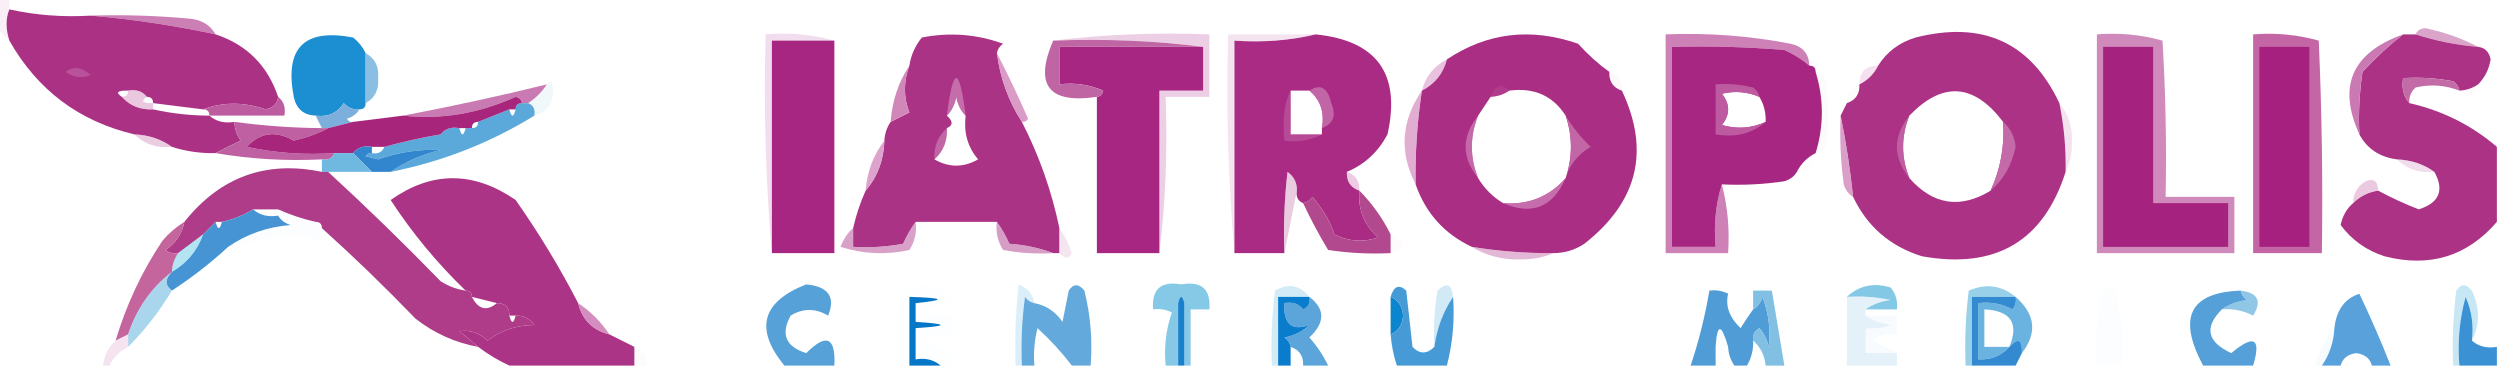 <?xml version="1.0" encoding="UTF-8"?>
<!DOCTYPE svg PUBLIC "-//W3C//DTD SVG 1.1//EN" "http://www.w3.org/Graphics/SVG/1.1/DTD/svg11.dtd">
<svg xmlns="http://www.w3.org/2000/svg" version="1.1" width="400px" height="59px" style="shape-rendering:geometricPrecision; text-rendering:geometricPrecision; image-rendering:optimizeQuality; fill-rule:evenodd; clip-rule:evenodd" xmlns:xlink="http://www.w3.org/1999/xlink">
<g><path style="opacity:0.161" fill="#db9eca" d="M -0.5,-0.5 C 0.167,-0.5 0.833,-0.5 1.5,-0.5C 1.5,0.167 1.5,0.833 1.5,1.5C 0.904,2.935 0.904,4.602 1.5,6.5C 0.833,5.833 0.167,5.167 -0.5,4.5C -0.5,2.833 -0.5,1.167 -0.5,-0.5 Z"/></g>
<g><path style="opacity:0.812" fill="#c061a4" d="M 14.5,2.5 C 19.844,2.334 25.177,2.501 30.5,3C 32.32,3.2 33.653,4.034 34.5,5.5C 27.788,4.062 21.122,3.062 14.5,2.5 Z"/></g>
<g><path style="opacity:1" fill="#ab3185" d="M 1.5,1.5 C 5.735,2.436 10.069,2.769 14.5,2.5C 21.122,3.062 27.788,4.062 34.5,5.5C 39.485,7.152 42.819,10.485 44.5,15.5C 44.38,16.586 43.713,17.253 42.5,17.5C 39.012,16.295 35.678,16.295 32.5,17.5C 29.833,17.167 27.167,16.833 24.5,16.5C 24.5,15.833 24.167,15.5 23.5,15.5C 22.791,14.596 21.791,14.263 20.5,14.5C 18.776,14.461 18.443,14.794 19.5,15.5C 20.78,16.931 22.447,17.598 24.5,17.5C 27.455,18.159 30.455,18.492 33.5,18.5C 34.568,19.434 35.901,19.768 37.5,19.5C 37.539,20.583 37.873,21.583 38.5,22.5C 37.051,23.172 35.718,23.839 34.5,24.5C 32.097,24.552 29.764,24.219 27.5,23.5C 25.786,22.262 23.786,21.595 21.5,21.5C 12.648,19.408 5.982,14.408 1.5,6.5C 0.904,4.602 0.904,2.935 1.5,1.5 Z"/></g>
<g><path style="opacity:0.651" fill="#c775ae" d="M 386.5,5.5 C 386.735,4.903 387.235,4.57 388,4.5C 391.078,5.134 393.911,6.134 396.5,7.5C 393.061,7.212 389.728,6.546 386.5,5.5 Z"/></g>
<g><path style="opacity:1" fill="#aa2f84" d="M 257.5,11.5 C 257.427,13.027 258.094,14.027 259.5,14.5C 264.052,24.13 262.052,32.297 253.5,39C 251.975,40.009 250.308,40.509 248.5,40.5C 244.131,40.533 239.798,40.2 235.5,39.5C 231.105,37.438 228.105,34.105 226.5,29.5C 226.413,24.463 226.746,19.463 227.5,14.5C 229.587,13.415 230.92,11.749 231.5,9.5C 237.945,5.208 244.945,4.375 252.5,7C 254.063,8.736 255.73,10.236 257.5,11.5 Z M 241.5,14.5 C 245.453,13.981 248.453,15.314 250.5,18.5C 251.627,21.809 251.627,25.143 250.5,28.5C 247.865,31.481 244.532,32.814 240.5,32.5C 238.833,31.5 237.5,30.167 236.5,28.5C 235.167,25.167 235.167,21.833 236.5,18.5C 237.167,17.5 237.833,16.5 238.5,15.5C 239.609,15.443 240.609,15.11 241.5,14.5 Z"/></g>
<g><path style="opacity:1" fill="#ab3285" d="M 384.5,5.5 C 385.167,5.5 385.833,5.5 386.5,5.5C 389.728,6.546 393.061,7.212 396.5,7.5C 397.586,7.62 398.253,8.287 398.5,9.5C 398.248,11.073 397.582,12.406 396.5,13.5C 395.609,14.11 394.609,14.443 393.5,14.5C 393.389,13.883 393.056,13.383 392.5,13C 389.854,12.503 387.187,12.336 384.5,12.5C 384.232,14.099 384.566,15.432 385.5,16.5C 390.787,17.7 395.453,20.033 399.5,23.5C 399.5,27.5 399.5,31.5 399.5,35.5C 394.736,41.027 388.736,42.86 381.5,41C 378.607,40.059 376.274,38.393 374.5,36C 374.808,34.541 375.475,33.374 376.5,32.5C 377.605,31.399 378.938,30.733 380.5,30.5C 382.554,31.609 384.721,32.609 387,33.5C 390.292,32.449 391.125,30.449 389.5,27.5C 387.786,26.262 385.786,25.595 383.5,25.5C 380.733,25.13 378.733,23.796 377.5,21.5C 377.335,18.15 377.502,14.817 378,11.5C 380.063,9.266 382.229,7.266 384.5,5.5 Z"/></g>
<g><path style="opacity:0.989" fill="#1b8ed2" d="M 58.5,8.5 C 58.5,11.167 58.5,13.833 58.5,16.5C 58.5,17.167 58.167,17.5 57.5,17.5C 56.504,17.586 55.671,17.252 55,16.5C 53.951,18.107 52.451,18.773 50.5,18.5C 48.589,18.426 47.422,17.426 47,15.5C 45.5,7.667 48.667,4.5 56.5,6C 57.38,6.708 58.047,7.542 58.5,8.5 Z"/></g>
<g><path style="opacity:1" fill="#a92b83" d="M 210.5,5.5 C 220.332,6.501 224.166,11.835 222,21.5C 220.506,24.314 218.34,26.314 215.5,27.5C 215.427,29.027 216.094,30.027 217.5,30.5C 217.253,33.505 218.253,36.005 220.5,38C 218.098,38.814 215.765,38.647 213.5,37.5C 212.94,35.623 211.773,33.623 210,31.5C 209.617,32.056 209.117,32.389 208.5,32.5C 207.662,32.158 207.328,31.492 207.5,30.5C 207.539,29.244 207.039,28.244 206,27.5C 205.501,31.821 205.334,36.154 205.5,40.5C 202.833,40.5 200.167,40.5 197.5,40.5C 197.5,29.167 197.5,17.833 197.5,6.5C 202.032,6.818 206.366,6.485 210.5,5.5 Z M 206.5,14.5 C 207.5,14.5 208.5,14.5 209.5,14.5C 211.28,15.99 211.946,17.99 211.5,20.5C 211.5,20.833 211.5,21.167 211.5,21.5C 209.833,21.5 208.167,21.5 206.5,21.5C 206.5,19.167 206.5,16.833 206.5,14.5 Z"/></g>
<g><path style="opacity:1" fill="#ab3285" d="M 329.5,16.5 C 330.244,20.119 330.577,23.785 330.5,27.5C 326.952,38.619 319.285,43.119 307.5,41C 302.412,39.408 298.745,36.241 296.5,31.5C 296.024,27.006 295.358,22.673 294.5,18.5C 294.833,17.833 295.167,17.167 295.5,16.5C 296.906,16.027 297.573,15.027 297.5,13.5C 298.833,12.833 299.833,11.833 300.5,10.5C 301.894,8.292 303.894,6.792 306.5,6C 317.255,3.287 324.922,6.787 329.5,16.5 Z M 320.5,19.5 C 320.758,23.372 320.091,27.039 318.5,30.5C 313.633,33.461 309.3,32.794 305.5,28.5C 304.167,25.167 304.167,21.833 305.5,18.5C 310.81,12.991 315.81,13.325 320.5,19.5 Z"/></g>
<g><path style="opacity:0.494" fill="#e3bbda" d="M 133.5,6.5 C 130.167,6.5 126.833,6.5 123.5,6.5C 123.5,17.833 123.5,29.167 123.5,40.5C 122.505,29.012 122.172,17.345 122.5,5.5C 126.371,5.185 130.038,5.518 133.5,6.5 Z"/></g>
<g><path style="opacity:1" fill="#a72681" d="M 133.5,6.5 C 133.5,17.833 133.5,29.167 133.5,40.5C 130.167,40.5 126.833,40.5 123.5,40.5C 123.5,29.167 123.5,17.833 123.5,6.5C 126.833,6.5 130.167,6.5 133.5,6.5 Z"/></g>
<g><path style="opacity:0.561" fill="#ddaace" d="M 168.5,6.5 C 176.65,5.507 184.983,5.174 193.5,5.5C 193.5,8.833 193.5,12.167 193.5,15.5C 191.167,15.5 188.833,15.5 186.5,15.5C 186.826,24.017 186.493,32.35 185.5,40.5C 185.5,31.833 185.5,23.167 185.5,14.5C 187.833,14.5 190.167,14.5 192.5,14.5C 192.5,12.167 192.5,9.833 192.5,7.5C 184.684,6.508 176.684,6.174 168.5,6.5 Z"/></g>
<g><path style="opacity:0.408" fill="#e4bddb" d="M 210.5,5.5 C 206.366,6.485 202.032,6.818 197.5,6.5C 197.5,17.833 197.5,29.167 197.5,40.5C 196.505,29.012 196.172,17.345 196.5,5.5C 201.167,5.5 205.833,5.5 210.5,5.5 Z"/></g>
<g><path style="opacity:0.784" fill="#bf5fa2" d="M 289.5,10.5 C 288.317,9.496 286.984,8.662 285.5,8C 279.509,7.501 273.509,7.334 267.5,7.5C 267.5,18.167 267.5,28.833 267.5,39.5C 269.833,39.5 272.167,39.5 274.5,39.5C 274.187,35.958 274.521,32.625 275.5,29.5C 276.423,33.064 276.756,36.731 276.5,40.5C 273.167,40.5 269.833,40.5 266.5,40.5C 266.5,28.833 266.5,17.167 266.5,5.5C 273.23,5.226 279.897,5.726 286.5,7C 288.426,7.422 289.426,8.589 289.5,10.5 Z"/></g>
<g><path style="opacity:1" fill="#a72681" d="M 289.5,10.5 C 290.167,10.5 290.5,10.833 290.5,11.5C 291.833,15.833 291.833,20.167 290.5,24.5C 289.167,25.167 288.167,26.167 287.5,27.5C 287.082,28.222 286.416,28.722 285.5,29C 282.183,29.498 278.85,29.665 275.5,29.5C 274.521,32.625 274.187,35.958 274.5,39.5C 272.167,39.5 269.833,39.5 267.5,39.5C 267.5,28.833 267.5,18.167 267.5,7.5C 273.509,7.334 279.509,7.501 285.5,8C 286.984,8.662 288.317,9.496 289.5,10.5 Z M 281.5,15.5 C 282.234,16.708 282.567,18.041 282.5,19.5C 280.262,20.537 277.929,20.703 275.5,20C 276.833,18.333 276.833,16.667 275.5,15C 277.545,14.51 279.545,14.677 281.5,15.5 Z"/></g>
<g><path style="opacity:1" fill="#c466a6" d="M 360.5,5.5 C 364.106,5.211 367.606,5.544 371,6.5C 371.5,17.828 371.667,29.162 371.5,40.5C 367.833,40.5 364.167,40.5 360.5,40.5C 360.5,28.833 360.5,17.167 360.5,5.5 Z"/></g>
<g><path style="opacity:1" fill="#ab3385" d="M 159.5,8.5 C 160.025,12.533 161.358,16.2 163.5,19.5C 166.263,24.879 168.263,30.546 169.5,36.5C 169.5,37.833 169.5,39.167 169.5,40.5C 169.167,40.5 168.833,40.5 168.5,40.5C 166.369,39.686 164.036,39.186 161.5,39C 160.915,37.698 160.249,36.531 159.5,35.5C 155.167,35.5 150.833,35.5 146.5,35.5C 145.751,36.531 145.085,37.698 144.5,39C 141.854,39.497 139.187,39.664 136.5,39.5C 136.5,38.5 136.5,37.5 136.5,36.5C 136.971,34.421 137.637,32.421 138.5,30.5C 140.397,28.302 141.397,25.636 141.5,22.5C 141.557,21.391 141.89,20.391 142.5,19.5C 143.473,19.013 144.473,18.513 145.5,18C 144.55,15.568 144.55,13.068 145.5,10.5C 145.751,8.83 146.418,7.33 147.5,6C 151.956,5.133 156.289,5.466 160.5,7C 159.944,7.383 159.611,7.883 159.5,8.5 Z M 154.5,18.5 C 154.171,21.228 154.837,23.561 156.5,25.5C 154.167,26.833 151.833,26.833 149.5,25.5C 150.931,24.22 151.598,22.553 151.5,20.5C 152.506,20.062 152.506,19.396 151.5,18.5C 152.268,17.738 152.768,16.738 153,15.5C 153.232,16.738 153.732,17.738 154.5,18.5 Z"/></g>
<g><path style="opacity:1" fill="#a72681" d="M 192.5,7.5 C 192.5,9.833 192.5,12.167 192.5,14.5C 190.167,14.5 187.833,14.5 185.5,14.5C 185.5,23.167 185.5,31.833 185.5,40.5C 182.167,40.5 178.833,40.5 175.5,40.5C 175.5,32.167 175.5,23.833 175.5,15.5C 176.043,15.44 176.376,15.107 176.5,14.5C 174.257,13.526 171.924,13.192 169.5,13.5C 169.5,11.5 169.5,9.5 169.5,7.5C 177.167,7.5 184.833,7.5 192.5,7.5 Z"/></g>
<g><path style="opacity:0.902" fill="#ca7cb3" d="M 335.5,5.5 C 339.106,5.211 342.606,5.544 346,6.5C 346.5,14.827 346.666,23.16 346.5,31.5C 350.167,31.5 353.833,31.5 357.5,31.5C 357.5,34.5 357.5,37.5 357.5,40.5C 350.167,40.5 342.833,40.5 335.5,40.5C 335.5,28.833 335.5,17.167 335.5,5.5 Z"/></g>
<g><path style="opacity:1" fill="#a6227f" d="M 336.5,7.5 C 339.167,7.5 341.833,7.5 344.5,7.5C 344.5,15.833 344.5,24.167 344.5,32.5C 348.5,32.5 352.5,32.5 356.5,32.5C 356.5,34.833 356.5,37.167 356.5,39.5C 349.833,39.5 343.167,39.5 336.5,39.5C 336.5,28.833 336.5,18.167 336.5,7.5 Z"/></g>
<g><path style="opacity:1" fill="#a6217f" d="M 361.5,7.5 C 364.167,7.5 366.833,7.5 369.5,7.5C 369.5,18.167 369.5,28.833 369.5,39.5C 366.833,39.5 364.167,39.5 361.5,39.5C 361.5,28.833 361.5,18.167 361.5,7.5 Z"/></g>
<g><path style="opacity:0.267" fill="#dfaed2" d="M 10.5,11.5 C 11.721,10.535 13.054,10.702 14.5,12C 13.072,12.579 11.738,12.412 10.5,11.5 Z"/></g>
<g><path style="opacity:0.967" fill="#86bde2" d="M 58.5,8.5 C 59.993,9.312 60.66,10.646 60.5,12.5C 60.66,14.354 59.993,15.688 58.5,16.5C 58.5,13.833 58.5,11.167 58.5,8.5 Z"/></g>
<g><path style="opacity:0.647" fill="#dca1cc" d="M 231.5,9.5 C 230.92,11.749 229.587,13.415 227.5,14.5C 228.08,12.251 229.413,10.585 231.5,9.5 Z"/></g>
<g><path style="opacity:0.451" fill="#e6badb" d="M 300.5,10.5 C 299.833,11.833 298.833,12.833 297.5,13.5C 297.5,11.5 298.5,10.5 300.5,10.5 Z"/></g>
<g><path style="opacity:0.82" fill="#d185ba" d="M 159.5,8.5 C 161.246,11.872 162.912,15.372 164.5,19C 164.272,19.399 163.938,19.565 163.5,19.5C 161.358,16.2 160.025,12.533 159.5,8.5 Z"/></g>
<g><path style="opacity:1" fill="#c065a4" d="M 168.5,6.5 C 176.684,6.174 184.684,6.508 192.5,7.5C 184.833,7.5 177.167,7.5 169.5,7.5C 169.5,9.5 169.5,11.5 169.5,13.5C 171.924,13.192 174.257,13.526 176.5,14.5C 176.376,15.107 176.043,15.44 175.5,15.5C 167.776,16.638 165.442,13.638 168.5,6.5 Z"/></g>
<g><path style="opacity:0.165" fill="#f0d3e8" d="M 257.5,11.5 C 258.906,11.973 259.573,12.973 259.5,14.5C 258.094,14.027 257.427,13.027 257.5,11.5 Z"/></g>
<g><path style="opacity:1" fill="#c36ba6" d="M 393.5,14.5 C 391.218,13.61 388.885,13.444 386.5,14C 385.748,14.671 385.414,15.504 385.5,16.5C 384.566,15.432 384.232,14.099 384.5,12.5C 387.187,12.336 389.854,12.503 392.5,13C 393.056,13.383 393.389,13.883 393.5,14.5 Z"/></g>
<g><path style="opacity:0.102" fill="#e1afd4" d="M 241.5,14.5 C 240.609,15.11 239.609,15.443 238.5,15.5C 239.221,13.618 240.221,13.285 241.5,14.5 Z"/></g>
<g><path style="opacity:0.934" fill="#c15fa3" d="M 281.5,15.5 C 279.545,14.677 277.545,14.51 275.5,15C 276.833,16.667 276.833,18.333 275.5,20C 277.929,20.703 280.262,20.537 282.5,19.5C 280.365,21.369 277.698,22.036 274.5,21.5C 274.5,18.833 274.5,16.167 274.5,13.5C 276.527,13.338 278.527,13.505 280.5,14C 281.056,14.383 281.389,14.883 281.5,15.5 Z"/></g>
<g><path style="opacity:0.063" fill="#e4b3d8" d="M 290.5,11.5 C 291.117,11.611 291.617,11.944 292,12.5C 292.667,16.167 292.667,19.833 292,23.5C 291.617,24.056 291.117,24.389 290.5,24.5C 291.833,20.167 291.833,15.833 290.5,11.5 Z"/></g>
<g><path style="opacity:1" fill="#cb79b3" d="M 384.5,5.5 C 382.229,7.266 380.063,9.266 378,11.5C 377.502,14.817 377.335,18.15 377.5,21.5C 373.974,13.771 376.307,8.438 384.5,5.5 Z"/></g>
<g><path style="opacity:0.078" fill="#e4b4d7" d="M 396.5,13.5 C 395.947,15.552 394.947,15.885 393.5,14.5C 394.609,14.443 395.609,14.11 396.5,13.5 Z"/></g>
<g><path style="opacity:0.2" fill="#b5dcea" d="M 85.5,18.5 C 85.672,17.508 85.338,16.842 84.5,16.5C 85.694,15.728 86.694,14.728 87.5,13.5C 88.186,12.708 88.519,13.208 88.5,15C 88.285,16.908 87.285,18.074 85.5,18.5 Z"/></g>
<g><path style="opacity:0.612" fill="#d692c2" d="M 154.5,18.5 C 153.732,17.738 153.232,16.738 153,15.5C 152.768,16.738 152.268,17.738 151.5,18.5C 152.5,10.5 153.5,10.5 154.5,18.5 Z"/></g>
<g><path style="opacity:0.376" fill="#cd7eb6" d="M 206.5,14.5 C 206.5,16.833 206.5,19.167 206.5,21.5C 208.167,21.5 209.833,21.5 211.5,21.5C 209.735,22.461 207.735,22.795 205.5,22.5C 205.16,19.027 205.493,16.361 206.5,14.5 Z"/></g>
<g><path style="opacity:0.098" fill="#f7d8ef" d="M 297.5,13.5 C 297.573,15.027 296.906,16.027 295.5,16.5C 295.427,14.973 296.094,13.973 297.5,13.5 Z"/></g>
<g><path style="opacity:0.447" fill="#d085bb" d="M 20.5,14.5 C 21.791,14.263 22.791,14.596 23.5,15.5C 22.443,16.206 22.776,16.539 24.5,16.5C 24.5,16.833 24.5,17.167 24.5,17.5C 22.447,17.598 20.78,16.931 19.5,15.5C 20.167,15.5 20.5,15.167 20.5,14.5 Z"/></g>
<g><path style="opacity:1" fill="#be5ca0" d="M 44.5,15.5 C 45.404,16.209 45.737,17.209 45.5,18.5C 41.5,18.5 37.5,18.5 33.5,18.5C 33.5,17.833 33.167,17.5 32.5,17.5C 35.678,16.295 39.012,16.295 42.5,17.5C 43.713,17.253 44.38,16.586 44.5,15.5 Z"/></g>
<g><path style="opacity:0.998" fill="#7cafdc" d="M 57.5,17.5 C 57.083,18.222 56.416,18.722 55.5,19C 55.728,19.399 56.062,19.565 56.5,19.5C 55.167,19.833 53.833,20.167 52.5,20.5C 52.167,20.5 51.833,20.5 51.5,20.5C 51.167,19.833 50.833,19.167 50.5,18.5C 52.451,18.773 53.951,18.107 55,16.5C 55.671,17.252 56.504,17.586 57.5,17.5 Z"/></g>
<g><path style="opacity:1" fill="#d188b9" d="M 145.5,10.5 C 144.55,13.068 144.55,15.568 145.5,18C 144.473,18.513 143.473,19.013 142.5,19.5C 142.747,16.146 143.747,13.146 145.5,10.5 Z"/></g>
<g><path style="opacity:0.71" fill="#cb7db4" d="M 209.5,14.5 C 211.267,13.35 212.433,14.017 213,16.5C 213.844,18.463 213.344,19.796 211.5,20.5C 211.946,17.99 211.28,15.99 209.5,14.5 Z"/></g>
<g><path style="opacity:0.875" fill="#c267a7" d="M 87.5,13.5 C 86.694,14.728 85.694,15.728 84.5,16.5C 84.167,16.5 83.833,16.5 83.5,16.5C 83.44,15.957 83.107,15.624 82.5,15.5C 76.555,18.171 70.555,19.171 64.5,18.5C 72.208,17.042 79.874,15.376 87.5,13.5 Z"/></g>
<g><path style="opacity:0.435" fill="#d28cbe" d="M 21.5,21.5 C 23.786,21.595 25.786,22.262 27.5,23.5C 25.102,23.741 23.102,23.074 21.5,21.5 Z"/></g>
<g><path style="opacity:1" fill="#5aa9da" d="M 83.5,16.5 C 83.833,16.5 84.167,16.5 84.5,16.5C 85.338,16.842 85.672,17.508 85.5,18.5C 78.413,22.865 70.746,25.865 62.5,27.5C 64.858,25.871 67.524,24.705 70.5,24C 67.118,23.841 63.785,24.341 60.5,25.5C 59.833,25.333 59.167,25.167 58.5,25C 58.728,24.601 59.062,24.435 59.5,24.5C 60.492,24.672 61.158,24.338 61.5,23.5C 64.461,22.677 67.461,22.01 70.5,21.5C 71.209,20.596 72.209,20.263 73.5,20.5C 73.833,21.833 74.167,21.833 74.5,20.5C 74.833,20.5 75.167,20.5 75.5,20.5C 76.167,20.5 76.5,20.167 76.5,19.5C 78.167,18.833 79.833,18.167 81.5,17.5C 81.833,18.833 82.167,18.833 82.5,17.5C 82.5,16.833 82.833,16.5 83.5,16.5 Z"/></g>
<g><path style="opacity:0.008" fill="#e0a9d1" d="M 154.5,18.5 C 155.612,20.599 156.279,22.933 156.5,25.5C 154.837,23.561 154.171,21.228 154.5,18.5 Z"/></g>
<g><path style="opacity:0.514" fill="#de9ecc" d="M 236.5,18.5 C 235.167,21.833 235.167,25.167 236.5,28.5C 233.833,25.167 233.833,21.833 236.5,18.5 Z"/></g>
<g><path style="opacity:1" fill="#be60a2" d="M 37.5,19.5 C 42.141,20.127 46.807,20.46 51.5,20.5C 51.833,20.5 52.167,20.5 52.5,20.5C 50.863,21.38 49.03,22.046 47,22.5C 44.105,20.852 41.605,21.185 39.5,23.5C 44.12,24.493 48.786,24.827 53.5,24.5C 53.158,25.338 52.492,25.672 51.5,25.5C 45.741,25.786 40.075,25.452 34.5,24.5C 35.718,23.839 37.051,23.172 38.5,22.5C 37.873,21.583 37.539,20.583 37.5,19.5 Z"/></g>
<g><path style="opacity:1" fill="#a8257c" d="M 83.5,16.5 C 82.833,16.5 82.5,16.833 82.5,17.5C 82.167,17.5 81.833,17.5 81.5,17.5C 79.833,18.167 78.167,18.833 76.5,19.5C 75.833,19.5 75.5,19.833 75.5,20.5C 75.167,20.5 74.833,20.5 74.5,20.5C 74.167,20.5 73.833,20.5 73.5,20.5C 72.209,20.263 71.209,20.596 70.5,21.5C 67.461,22.01 64.461,22.677 61.5,23.5C 60.833,23.5 60.167,23.5 59.5,23.5C 58.209,23.263 57.209,23.596 56.5,24.5C 55.5,24.5 54.5,24.5 53.5,24.5C 48.786,24.827 44.12,24.493 39.5,23.5C 41.605,21.185 44.105,20.852 47,22.5C 49.03,22.046 50.863,21.38 52.5,20.5C 53.833,20.167 55.167,19.833 56.5,19.5C 59.167,19.167 61.833,18.833 64.5,18.5C 70.555,19.171 76.555,18.171 82.5,15.5C 83.107,15.624 83.44,15.957 83.5,16.5 Z"/></g>
<g><path style="opacity:1" fill="#c266a6" d="M 250.5,18.5 C 251.574,20.279 252.907,21.946 254.5,23.5C 252.459,24.707 251.126,26.374 250.5,28.5C 251.627,25.143 251.627,21.809 250.5,18.5 Z"/></g>
<g><path style="opacity:0.775" fill="#c66baa" d="M 305.5,18.5 C 304.167,21.833 304.167,25.167 305.5,28.5C 302.833,25.167 302.833,21.833 305.5,18.5 Z"/></g>
<g><path style="opacity:0.373" fill="#e3bcda" d="M 151.5,20.5 C 151.598,22.553 150.931,24.22 149.5,25.5C 149.402,23.447 150.069,21.78 151.5,20.5 Z"/></g>
<g><path style="opacity:0.729" fill="#cc7bb5" d="M 294.5,18.5 C 295.358,22.673 296.024,27.006 296.5,31.5C 295.778,31.082 295.278,30.416 295,29.5C 294.501,25.848 294.335,22.182 294.5,18.5 Z"/></g>
<g><path style="opacity:0.2" fill="#ca75b0" d="M 329.5,16.5 C 330.997,18.29 331.664,20.456 331.5,23C 331.492,24.707 331.158,26.207 330.5,27.5C 330.577,23.785 330.244,20.119 329.5,16.5 Z"/></g>
<g><path style="opacity:1" fill="#3186ce" d="M 56.5,24.5 C 57.209,23.596 58.209,23.263 59.5,23.5C 59.5,23.833 59.5,24.167 59.5,24.5C 59.062,24.435 58.728,24.601 58.5,25C 59.167,25.167 59.833,25.333 60.5,25.5C 63.785,24.341 67.118,23.841 70.5,24C 67.524,24.705 64.858,25.871 62.5,27.5C 61.5,27.5 60.5,27.5 59.5,27.5C 58.5,26.5 57.5,25.5 56.5,24.5 Z"/></g>
<g><path style="opacity:1" fill="#c46aa8" d="M 320.5,19.5 C 321.665,20.496 322.332,21.829 322.5,23.5C 321.889,26.427 320.556,28.76 318.5,30.5C 320.091,27.039 320.758,23.372 320.5,19.5 Z"/></g>
<g><path style="opacity:0.969" fill="#6bb8e1" d="M 53.5,24.5 C 54.5,24.5 55.5,24.5 56.5,24.5C 57.5,25.5 58.5,26.5 59.5,27.5C 57.167,27.5 54.833,27.5 52.5,27.5C 52.167,27.5 51.833,27.5 51.5,27.5C 51.5,26.833 51.5,26.167 51.5,25.5C 52.492,25.672 53.158,25.338 53.5,24.5 Z"/></g>
<g><path style="opacity:0.69" fill="#d389bd" d="M 227.5,14.5 C 226.746,19.463 226.413,24.463 226.5,29.5C 223.85,24.366 224.183,19.366 227.5,14.5 Z"/></g>
<g><path style="opacity:0.302" fill="#d591c3" d="M 383.5,25.5 C 385.786,25.595 387.786,26.262 389.5,27.5C 387.102,27.741 385.102,27.074 383.5,25.5 Z"/></g>
<g><path style="opacity:0.02" fill="#dba3cb" d="M 290.5,24.5 C 290.5,26.5 289.5,27.5 287.5,27.5C 288.167,26.167 289.167,25.167 290.5,24.5 Z"/></g>
<g><path style="opacity:0.957" fill="#dc9fca" d="M 141.5,22.5 C 141.397,25.636 140.397,28.302 138.5,30.5C 138.733,27.458 139.733,24.792 141.5,22.5 Z"/></g>
<g><path style="opacity:0.506" fill="#d999c7" d="M 215.5,27.5 C 216.906,27.973 217.573,28.973 217.5,30.5C 216.094,30.027 215.427,29.027 215.5,27.5 Z"/></g>
<g><path style="opacity:1" fill="#ac3486" d="M 92.5,48.5 C 93.167,51.167 94.833,52.833 97.5,53.5C 98.833,54.167 100.167,54.833 101.5,55.5C 101.5,56.5 101.5,57.5 101.5,58.5C 94.833,58.5 88.167,58.5 81.5,58.5C 79.739,57.687 78.073,56.687 76.5,55.5C 75.571,54.685 74.571,53.852 73.5,53C 75.163,52.735 76.663,53.235 78,54.5C 80.133,52.862 82.633,52.029 85.5,52C 84.756,50.961 83.756,50.461 82.5,50.5C 82.167,50.5 81.833,50.5 81.5,50.5C 81.5,49.167 80.833,48.5 79.5,48.5C 78.167,48.167 76.833,47.833 75.5,47.5C 75.5,46.833 75.167,46.5 74.5,46.5C 69.944,42.112 65.944,37.279 62.5,32C 69.082,27.352 75.749,27.352 82.5,32C 86.233,37.306 89.566,42.806 92.5,48.5 Z"/></g>
<g><path style="opacity:0.62" fill="#dea9cf" d="M 380.5,30.5 C 378.938,30.733 377.605,31.399 376.5,32.5C 376.511,30.983 377.177,29.816 378.5,29C 379.816,28.472 380.483,28.972 380.5,30.5 Z"/></g>
<g><path style="opacity:1" fill="#ae3c89" d="M 51.5,27.5 C 51.833,27.5 52.167,27.5 52.5,27.5C 58.578,33.076 64.578,38.909 70.5,45C 71.745,45.791 73.078,46.291 74.5,46.5C 75.167,46.5 75.5,46.833 75.5,47.5C 76.538,49.52 77.872,49.853 79.5,48.5C 80.833,48.5 81.5,49.167 81.5,50.5C 81.833,51.833 82.167,51.833 82.5,50.5C 83.756,50.461 84.756,50.961 85.5,52C 82.633,52.029 80.133,52.862 78,54.5C 76.663,53.235 75.163,52.735 73.5,53C 74.571,53.852 75.571,54.685 76.5,55.5C 72.813,54.824 69.48,53.324 66.5,51C 61.582,45.905 56.582,41.072 51.5,36.5C 51.5,35.833 51.167,35.5 50.5,35.5C 48.421,35.029 46.421,34.363 44.5,33.5C 43.167,33.5 41.833,33.5 40.5,33.5C 38.95,34.441 37.284,35.108 35.5,35.5C 35.167,35.5 34.833,35.5 34.5,35.5C 33.833,36.167 33.167,36.833 32.5,37.5C 31.167,38.5 29.833,39.5 28.5,40.5C 27.761,40.631 27.094,40.464 26.5,40C 28.141,38.871 29.141,37.371 29.5,35.5C 35.218,28.304 42.551,25.638 51.5,27.5 Z"/></g>
<g><path style="opacity:0.765" fill="#ce82b9" d="M 250.5,28.5 C 248.455,33.168 245.122,34.501 240.5,32.5C 244.532,32.814 247.865,31.481 250.5,28.5 Z"/></g>
<g><path style="opacity:0.377" fill="#c779b1" d="M 207.5,30.5 C 206.833,33.833 206.167,37.167 205.5,40.5C 205.334,36.154 205.501,31.821 206,27.5C 207.039,28.244 207.539,29.244 207.5,30.5 Z"/></g>
<g><path style="opacity:0.027" fill="#68b7df" d="M 44.5,33.5 C 46.421,34.363 48.421,35.029 50.5,35.5C 51.167,35.5 51.5,35.833 51.5,36.5C 51.631,37.376 51.297,38.043 50.5,38.5C 49.062,37.937 47.562,37.603 46,37.5C 42.8,38.068 39.633,38.735 36.5,39.5C 39.422,37.469 42.755,36.302 46.5,36C 45.584,35.722 44.917,35.222 44.5,34.5C 44.5,34.167 44.5,33.833 44.5,33.5 Z"/></g>
<g><path style="opacity:1" fill="#4694d4" d="M 40.5,33.5 C 41.568,34.434 42.901,34.768 44.5,34.5C 44.917,35.222 45.584,35.722 46.5,36C 42.755,36.302 39.422,37.469 36.5,39.5C 33.72,42.064 30.72,44.397 27.5,46.5C 26.375,45.652 26.375,44.652 27.5,43.5C 29.914,42.089 31.581,40.089 32.5,37.5C 33.167,36.833 33.833,36.167 34.5,35.5C 34.833,36.833 35.167,36.833 35.5,35.5C 37.284,35.108 38.95,34.441 40.5,33.5 Z"/></g>
<g><path style="opacity:1" fill="#b2498e" d="M 217.5,30.5 C 219.522,32.531 221.189,34.865 222.5,37.5C 222.5,38.5 222.5,39.5 222.5,40.5C 219.15,40.665 215.817,40.498 212.5,40C 211.014,37.526 209.681,35.026 208.5,32.5C 209.117,32.389 209.617,32.056 210,31.5C 211.773,33.623 212.94,35.623 213.5,37.5C 215.765,38.647 218.098,38.814 220.5,38C 218.253,36.005 217.253,33.505 217.5,30.5 Z"/></g>
<g><path style="opacity:0.58" fill="#7ad0e9" d="M 32.5,37.5 C 31.581,40.089 29.914,42.089 27.5,43.5C 27.557,42.391 27.89,41.391 28.5,40.5C 29.833,39.5 31.167,38.5 32.5,37.5 Z"/></g>
<g><path style="opacity:0.666" fill="#c373ac" d="M 146.5,35.5 C 146.714,37.144 146.38,38.644 145.5,40C 141.789,40.825 138.122,40.659 134.5,39.5C 134.942,38.261 135.609,37.261 136.5,36.5C 136.5,37.5 136.5,38.5 136.5,39.5C 139.187,39.664 141.854,39.497 144.5,39C 145.085,37.698 145.751,36.531 146.5,35.5 Z"/></g>
<g><path style="opacity:0.667" fill="#c16eaa" d="M 159.5,35.5 C 160.249,36.531 160.915,37.698 161.5,39C 164.036,39.186 166.369,39.686 168.5,40.5C 165.813,40.664 163.146,40.497 160.5,40C 159.62,38.644 159.286,37.144 159.5,35.5 Z"/></g>
<g><path style="opacity:0.416" fill="#e7c1de" d="M 169.5,36.5 C 170.339,37.641 171.006,38.974 171.5,40.5C 171.03,41.463 170.363,41.463 169.5,40.5C 169.5,39.167 169.5,37.833 169.5,36.5 Z"/></g>
<g><path style="opacity:0.055" fill="#e0bcd7" d="M 222.5,37.5 C 224.985,38.74 224.985,39.74 222.5,40.5C 222.5,39.5 222.5,38.5 222.5,37.5 Z"/></g>
<g><path style="opacity:0.514" fill="#c973b0" d="M 235.5,39.5 C 239.798,40.2 244.131,40.533 248.5,40.5C 247.036,41.16 245.369,41.493 243.5,41.5C 240.514,41.618 237.848,40.952 235.5,39.5 Z"/></g>
<g><path style="opacity:0.945" fill="#c05c98" d="M 29.5,35.5 C 29.141,37.371 28.141,38.871 26.5,40C 27.094,40.464 27.761,40.631 28.5,40.5C 27.89,41.391 27.557,42.391 27.5,43.5C 24.218,46.028 21.884,49.361 20.5,53.5C 19.833,53.833 19.167,54.167 18.5,54.5C 20.185,48.796 22.685,43.463 26,38.5C 27.039,37.29 28.206,36.29 29.5,35.5 Z"/></g>
<g><path style="opacity:0.776" fill="#64b9df" d="M 190.5,58.5 C 190.167,58.5 189.833,58.5 189.5,58.5C 189.5,55.167 189.5,51.833 189.5,48.5C 189.167,47.167 188.833,47.167 188.5,48.5C 188.5,51.833 188.5,55.167 188.5,58.5C 187.833,58.5 187.167,58.5 186.5,58.5C 186.223,55.553 186.556,52.719 187.5,50C 186.552,49.517 185.552,49.35 184.5,49.5C 184.237,46.266 185.737,44.932 189,45.5C 192.263,44.932 193.763,46.266 193.5,49.5C 192.5,49.5 191.5,49.5 190.5,49.5C 190.5,52.5 190.5,55.5 190.5,58.5 Z"/></g>
<g><path style="opacity:0.814" fill="#68bddf" d="M 298.5,49.5 C 299.609,48.71 300.942,48.21 302.5,48C 300.19,47.503 297.857,47.337 295.5,47.5C 297.455,45.674 299.788,45.174 302.5,46C 303.337,47.011 303.67,48.178 303.5,49.5C 301.833,49.5 300.167,49.5 298.5,49.5 Z"/></g>
<g><path style="opacity:0.028" fill="#92c4e6" d="M 339.5,58.5 C 338.167,58.5 336.833,58.5 335.5,58.5C 335.176,54.445 335.509,50.445 336.5,46.5C 337.086,46.291 337.586,45.957 338,45.5C 339.431,49.635 339.931,53.968 339.5,58.5 Z"/></g>
<g><path style="opacity:1" fill="#56a1d8" d="M 133.5,58.5 C 130.833,58.5 128.167,58.5 125.5,58.5C 120.705,52.623 121.871,48.289 129,45.5C 132.548,45.84 133.714,47.507 132.5,50.5C 130.484,49.294 128.484,49.294 126.5,50.5C 124.879,53.464 125.712,55.464 129,56.5C 132.221,53.272 133.721,53.938 133.5,58.5 Z"/></g>
<g><path style="opacity:1" fill="#0a85ce" d="M 222.5,47.5 C 223.693,47.97 224.36,48.97 224.5,50.5C 224.36,52.03 223.693,53.03 222.5,53.5C 222.5,51.5 222.5,49.5 222.5,47.5 Z"/></g>
<g><path style="opacity:0.396" fill="#8bcbe5" d="M 232.5,47.5 C 230.902,49.857 229.902,52.523 229.5,55.5C 229.335,52.482 229.502,49.482 230,46.5C 231.461,45.117 232.294,45.451 232.5,47.5 Z"/></g>
<g><path style="opacity:0.659" fill="#63b8df" d="M 322.5,47.5 C 320.167,47.5 317.833,47.5 315.5,47.5C 315.5,51.167 315.5,54.833 315.5,58.5C 315.167,58.5 314.833,58.5 314.5,58.5C 314.334,54.486 314.501,50.486 315,46.5C 317.726,45.309 320.226,45.642 322.5,47.5 Z"/></g>
<g><path style="opacity:0.902" fill="#84c1e3" d="M 358.5,46.5 C 361.275,46.834 361.941,48.167 360.5,50.5C 358.929,49.691 357.262,49.357 355.5,49.5C 356.609,48.71 357.942,48.21 359.5,48C 358.944,47.617 358.611,47.117 358.5,46.5 Z"/></g>
<g><path style="opacity:0.333" fill="#5cb9df" d="M 395.5,54.5 C 395.808,52.076 395.474,49.743 394.5,47.5C 393.511,51.107 393.177,54.774 393.5,58.5C 393.167,58.5 392.833,58.5 392.5,58.5C 392.334,54.486 392.501,50.486 393,46.5C 393.741,45.359 394.575,45.359 395.5,46.5C 396.8,49.309 396.8,51.976 395.5,54.5 Z"/></g>
<g><path style="opacity:0.984" fill="#d28bbd" d="M 92.5,48.5 C 94.5,49.833 96.167,51.5 97.5,53.5C 94.833,52.833 93.167,51.167 92.5,48.5 Z"/></g>
<g><path style="opacity:0.031" fill="#8bc9e8" d="M 152.5,58.5 C 151.833,58.5 151.167,58.5 150.5,58.5C 149.432,57.566 148.099,57.232 146.5,57.5C 146.5,55.833 146.5,54.167 146.5,52.5C 151.833,52.167 151.833,51.833 146.5,51.5C 146.5,50.5 146.5,49.5 146.5,48.5C 151.5,47.997 151.167,47.664 145.5,47.5C 145.5,51.167 145.5,54.833 145.5,58.5C 144.833,58.5 144.167,58.5 143.5,58.5C 143.176,54.445 143.509,50.445 144.5,46.5C 146.432,45.48 148.432,45.313 150.5,46C 151.956,46.423 152.456,47.256 152,48.5C 145.98,49.881 146.147,50.547 152.5,50.5C 152.5,51.5 152.5,52.5 152.5,53.5C 146.739,53.709 146.406,54.542 151.5,56C 152.252,56.671 152.586,57.504 152.5,58.5 Z"/></g>
<g><path style="opacity:0.406" fill="#90cde9" d="M 209.5,47.5 C 207.833,47.5 206.167,47.5 204.5,47.5C 204.5,51.167 204.5,54.833 204.5,58.5C 204.167,58.5 203.833,58.5 203.5,58.5C 203.334,54.486 203.501,50.486 204,46.5C 206.118,45.261 207.951,45.595 209.5,47.5 Z"/></g>
<g><path style="opacity:1" fill="#3a91d3" d="M 395.5,54.5 C 396.568,55.434 397.901,55.768 399.5,55.5C 399.5,56.5 399.5,57.5 399.5,58.5C 397.5,58.5 395.5,58.5 393.5,58.5C 393.177,54.774 393.511,51.107 394.5,47.5C 395.474,49.743 395.808,52.076 395.5,54.5 Z"/></g>
<g><path style="opacity:0.993" fill="#1980cb" d="M 189.5,58.5 C 189.167,58.5 188.833,58.5 188.5,58.5C 188.5,55.167 188.5,51.833 188.5,48.5C 188.833,47.167 189.167,47.167 189.5,48.5C 189.5,51.833 189.5,55.167 189.5,58.5 Z"/></g>
<g><path style="opacity:0.123" fill="#228bcf" d="M 295.5,47.5 C 297.857,47.337 300.19,47.503 302.5,48C 300.942,48.21 299.609,48.71 298.5,49.5C 298.5,49.833 298.5,50.167 298.5,50.5C 299.609,51.29 300.942,51.79 302.5,52C 301.207,52.49 299.873,52.657 298.5,52.5C 298.5,53.833 298.5,55.167 298.5,56.5C 300.167,56.5 301.833,56.5 303.5,56.5C 303.5,57.167 303.5,57.833 303.5,58.5C 300.833,58.5 298.167,58.5 295.5,58.5C 295.5,54.833 295.5,51.167 295.5,47.5 Z"/></g>
<g><path style="opacity:0.737" fill="#8ac8e6" d="M 27.5,43.5 C 26.375,44.652 26.375,45.652 27.5,46.5C 25.518,49.81 23.185,52.81 20.5,55.5C 20.5,54.833 20.5,54.167 20.5,53.5C 21.884,49.361 24.218,46.028 27.5,43.5 Z"/></g>
<g><path style="opacity:0.249" fill="#69bde5" d="M 165.5,48.5 C 164.883,48.389 164.383,48.056 164,47.5C 163.501,51.152 163.335,54.818 163.5,58.5C 163.167,58.5 162.833,58.5 162.5,58.5C 162.334,54.154 162.501,49.821 163,45.5C 164.417,46.078 165.25,47.078 165.5,48.5 Z"/></g>
<g><path style="opacity:1" fill="#509cd7" d="M 280.5,49.5 C 281.222,49.083 281.722,48.416 282,47.5C 282.995,50.126 283.328,52.793 283,55.5C 282.751,54.376 282.251,53.376 281.5,52.5C 280.702,52.957 280.369,53.624 280.5,54.5C 280.567,55.959 280.234,57.292 279.5,58.5C 278.833,58.5 278.167,58.5 277.5,58.5C 276.89,57.609 276.557,56.609 276.5,55.5C 275.404,51.711 274.737,51.711 274.5,55.5C 274.5,56.5 274.5,57.5 274.5,58.5C 273.167,58.5 271.833,58.5 270.5,58.5C 271.812,54.584 272.812,50.584 273.5,46.5C 274.552,46.35 275.552,46.517 276.5,47C 276.031,48.962 276.697,50.795 278.5,52.5C 279.176,51.398 279.842,50.398 280.5,49.5 Z"/></g>
<g><path style="opacity:0.937" fill="#59a3d8" d="M 174.5,58.5 C 173.5,58.5 172.5,58.5 171.5,58.5C 169.873,56.37 168.04,54.37 166,52.5C 165.505,54.473 165.338,56.473 165.5,58.5C 164.833,58.5 164.167,58.5 163.5,58.5C 163.335,54.818 163.501,51.152 164,47.5C 164.383,48.056 164.883,48.389 165.5,48.5C 167.371,48.859 168.871,49.859 170,51.5C 170.333,49.833 170.667,48.167 171,46.5C 171.741,45.359 172.575,45.359 173.5,46.5C 174.491,50.445 174.824,54.445 174.5,58.5 Z"/></g>
<g><path style="opacity:1" fill="#0676c7" d="M 150.5,58.5 C 148.833,58.5 147.167,58.5 145.5,58.5C 145.5,54.833 145.5,51.167 145.5,47.5C 151.167,47.664 151.5,47.997 146.5,48.5C 146.5,49.5 146.5,50.5 146.5,51.5C 151.833,51.833 151.833,52.167 146.5,52.5C 146.5,54.167 146.5,55.833 146.5,57.5C 148.099,57.232 149.432,57.566 150.5,58.5 Z"/></g>
<g><path style="opacity:0.075" fill="#b6e7f2" d="M 276.5,55.5 C 275.833,55.5 275.167,55.5 274.5,55.5C 274.737,51.711 275.404,51.711 276.5,55.5 Z"/></g>
<g><path style="opacity:1" fill="#5ca5da" d="M 209.5,47.5 C 212.041,49.44 212.041,51.607 209.5,54C 210.748,55.4 211.748,56.9 212.5,58.5C 211.167,58.5 209.833,58.5 208.5,58.5C 208.573,56.973 207.906,55.973 206.5,55.5C 206.389,54.883 206.056,54.383 205.5,54C 207.044,53.71 208.377,53.044 209.5,52C 206.659,53.012 205.326,51.845 205.5,48.5C 206.791,48.263 207.791,48.596 208.5,49.5C 209.338,49.158 209.672,48.492 209.5,47.5 Z"/></g>
<g><path style="opacity:0.992" fill="#57a0d9" d="M 382.5,58.5 C 381.5,58.5 380.5,58.5 379.5,58.5C 379.209,57.351 378.376,56.684 377,56.5C 375.624,56.684 374.791,57.351 374.5,58.5C 373.5,58.5 372.5,58.5 371.5,58.5C 372.73,56.703 373.396,54.703 373.5,52.5C 373.823,49.598 375.156,47.765 377.5,47C 379.308,50.781 380.974,54.615 382.5,58.5 Z"/></g>
<g><path style="opacity:0.478" fill="#eac8df" d="M 20.5,53.5 C 20.5,54.167 20.5,54.833 20.5,55.5C 19.167,56.167 18.167,57.167 17.5,58.5C 17.167,58.5 16.833,58.5 16.5,58.5C 16.66,56.847 17.326,55.514 18.5,54.5C 19.167,54.167 19.833,53.833 20.5,53.5 Z"/></g>
<g><path style="opacity:1" fill="#097ccb" d="M 209.5,47.5 C 209.672,48.492 209.338,49.158 208.5,49.5C 207.791,48.596 206.791,48.263 205.5,48.5C 205.326,51.845 206.659,53.012 209.5,52C 208.377,53.044 207.044,53.71 205.5,54C 206.056,54.383 206.389,54.883 206.5,55.5C 206.5,56.5 206.5,57.5 206.5,58.5C 205.833,58.5 205.167,58.5 204.5,58.5C 204.5,54.833 204.5,51.167 204.5,47.5C 206.167,47.5 207.833,47.5 209.5,47.5 Z"/></g>
<g><path style="opacity:0.945" fill="#7abbe1" d="M 285.5,58.5 C 284.5,58.5 283.5,58.5 282.5,58.5C 282.34,56.847 281.674,55.514 280.5,54.5C 280.369,53.624 280.702,52.957 281.5,52.5C 282.251,53.376 282.751,54.376 283,55.5C 283.328,52.793 282.995,50.126 282,47.5C 281.722,48.416 281.222,49.083 280.5,49.5C 280.5,48.5 280.5,47.5 280.5,46.5C 281.5,46.5 282.5,46.5 283.5,46.5C 284.167,50.5 284.833,54.5 285.5,58.5 Z"/></g>
<g><path style="opacity:0.11" fill="#b6deed" d="M 298.5,50.5 C 300.167,50.5 301.833,50.5 303.5,50.5C 303.5,51.5 303.5,52.5 303.5,53.5C 302.022,53.238 300.689,53.571 299.5,54.5C 300.949,55.172 302.282,55.839 303.5,56.5C 301.833,56.5 300.167,56.5 298.5,56.5C 298.5,55.167 298.5,53.833 298.5,52.5C 299.873,52.657 301.207,52.49 302.5,52C 300.942,51.79 299.609,51.29 298.5,50.5 Z"/></g>
<g><path style="opacity:0.129" fill="#c0ebf4" d="M 373.5,52.5 C 373.396,54.703 372.73,56.703 371.5,58.5C 371.167,58.5 370.833,58.5 370.5,58.5C 370.992,56.181 371.992,54.181 373.5,52.5 Z"/></g>
<g><path style="opacity:0.925" fill="#5eaddd" d="M 322.5,47.5 C 325.666,50.285 325.999,53.285 323.5,56.5C 323.591,54.302 322.925,53.969 321.5,55.5C 320.22,56.931 318.553,57.598 316.5,57.5C 316.5,54.5 316.5,51.5 316.5,48.5C 318.467,48.261 320.301,48.594 322,49.5C 322.464,48.906 322.631,48.239 322.5,47.5 Z M 321.5,55.5 C 320.167,55.5 318.833,55.5 317.5,55.5C 317.5,53.5 317.5,51.5 317.5,49.5C 321.733,49.715 323.066,51.715 321.5,55.5 Z"/></g>
<g><path style="opacity:0.098" fill="#eed6e8" d="M 101.5,55.5 C 102.906,55.973 103.573,56.973 103.5,58.5C 102.833,58.5 102.167,58.5 101.5,58.5C 101.5,57.5 101.5,56.5 101.5,55.5 Z"/></g>
<g><path style="opacity:1" fill="#469ad6" d="M 229.5,55.5 C 229.902,52.523 230.902,49.857 232.5,47.5C 232.756,51.269 232.423,54.936 231.5,58.5C 228.833,58.5 226.167,58.5 223.5,58.5C 222.962,56.883 222.629,55.216 222.5,53.5C 223.693,53.03 224.36,52.03 224.5,50.5C 224.36,48.97 223.693,47.97 222.5,47.5C 223.008,45.767 223.841,45.434 225,46.5C 225.333,49.5 225.667,52.5 226,55.5C 227.145,56.684 228.312,56.684 229.5,55.5 Z"/></g>
<g><path style="opacity:0.949" fill="#2984cd" d="M 322.5,47.5 C 322.631,48.239 322.464,48.906 322,49.5C 320.301,48.594 318.467,48.261 316.5,48.5C 316.5,51.5 316.5,54.5 316.5,57.5C 318.553,57.598 320.22,56.931 321.5,55.5C 322.925,53.969 323.591,54.302 323.5,56.5C 323.167,57.167 322.833,57.833 322.5,58.5C 320.167,58.5 317.833,58.5 315.5,58.5C 315.5,54.833 315.5,51.167 315.5,47.5C 317.833,47.5 320.167,47.5 322.5,47.5 Z"/></g>
<g><path style="opacity:1" fill="#56a0d9" d="M 358.5,46.5 C 358.611,47.117 358.944,47.617 359.5,48C 357.942,48.21 356.609,48.71 355.5,49.5C 352.631,52.375 353.131,54.708 357,56.5C 360.656,53.436 361.822,54.103 360.5,58.5C 357.833,58.5 355.167,58.5 352.5,58.5C 348.371,50.786 350.371,46.786 358.5,46.5 Z"/></g>
</svg>
